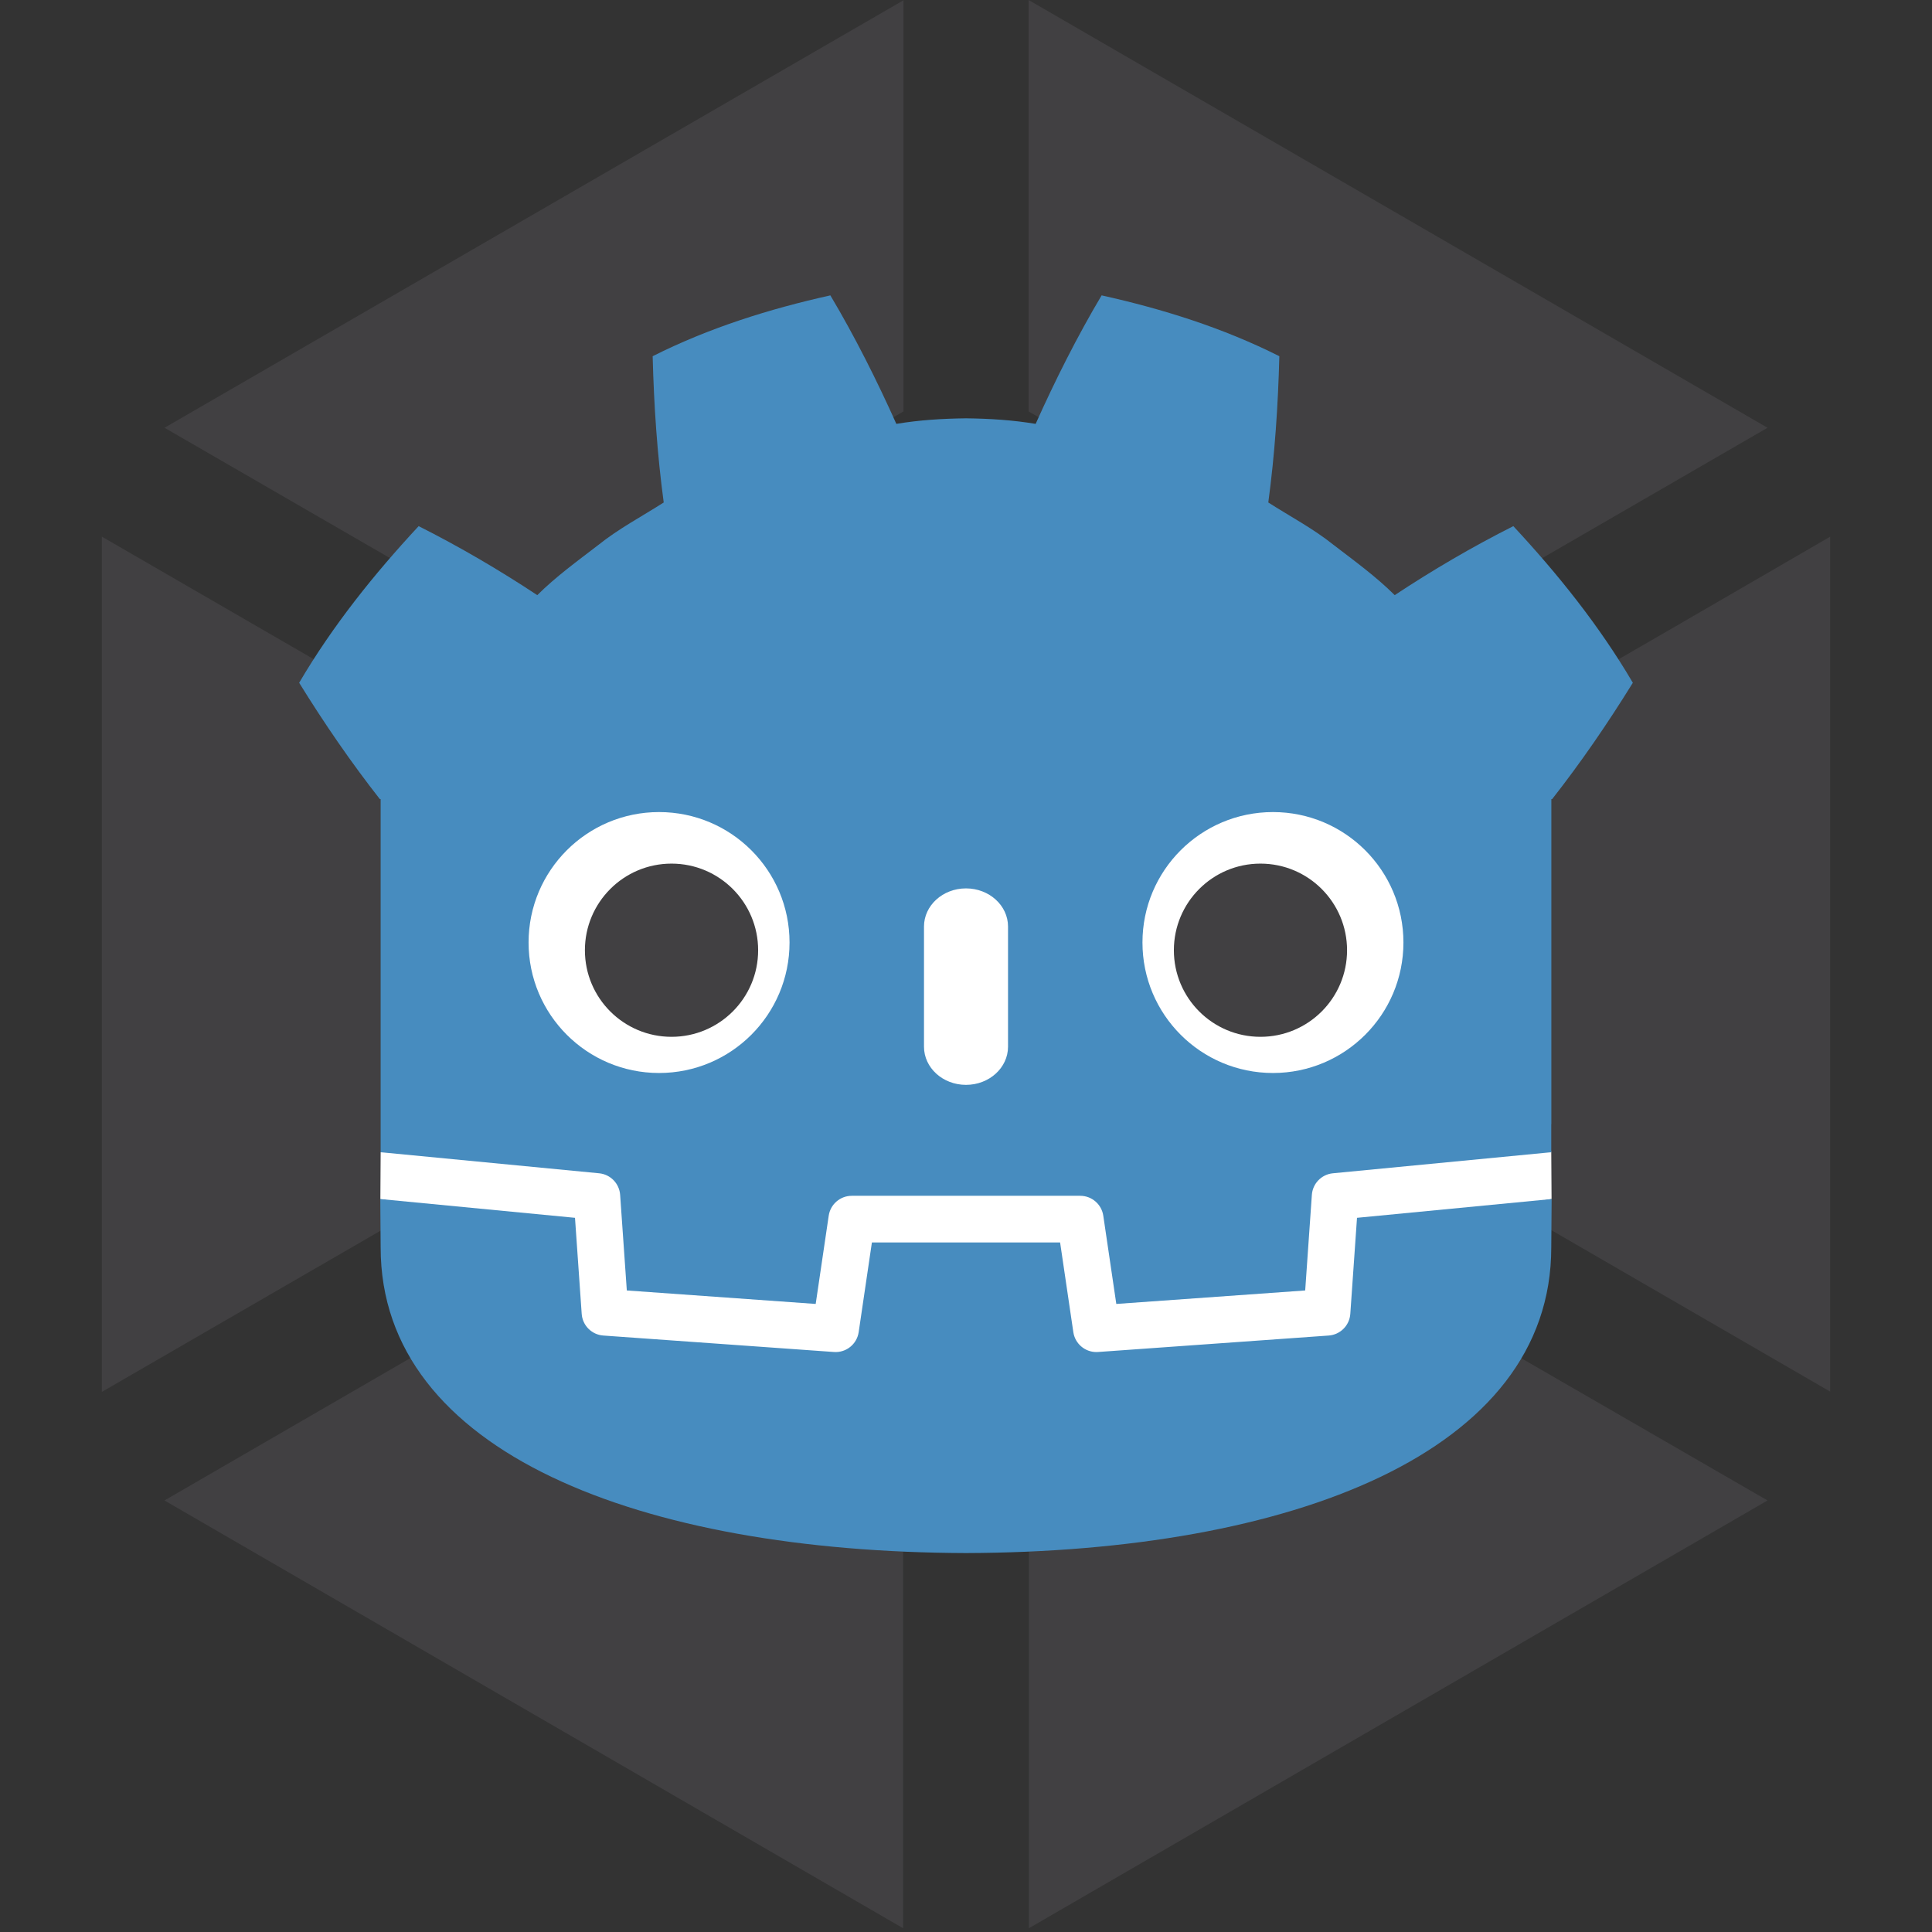 <svg width="512" height="512" viewBox="0 0 512 512" fill="none" xmlns="http://www.w3.org/2000/svg">
<rect x="0" y="0" width="512" height="512" fill="#333333" stroke="none"/>
<path d="M468.416 397.638L374.232 343.232L272.672 402.045V511L468.416 397.638ZM239.328 511V402.045L137.689 343.152L43.584 397.638L239.328 511ZM27 142.313V368.862L121.168 314.393V196.687L27 142.218V142.313ZM443.691 166.187L390.927 196.703V314.313L485 368.782V142.234L443.691 166.187ZM43.6 113.362L137.864 167.848L239.424 109.035V0.08L43.6 113.362ZM374.232 167.848L468.416 113.362L272.592 0V109.035L374.232 167.848Z" fill="#414042"/>
<path d="M411.101 305.376C411.101 305.376 410.586 302.215 410.285 302.243L352.923 307.778C348.359 308.219 344.814 311.859 344.494 316.433L342.918 339.019L298.54 342.185L295.522 321.715C294.849 317.162 290.873 313.73 286.271 313.73H225.729C221.128 313.73 217.152 317.162 216.48 321.715L213.46 342.185L169.082 339.019L167.506 316.433C167.186 311.857 163.641 308.217 159.077 307.776L101.686 302.243C101.39 302.215 101.173 305.379 100.876 305.379L100.799 317.793L149.403 325.631L150.995 348.419C151.316 353.032 155.039 356.763 159.655 357.094L220.773 361.454C221.004 361.47 221.233 361.479 221.461 361.479C226.054 361.479 230.024 358.045 230.696 353.492L233.802 332.429H278.2L281.306 353.492C281.976 358.044 285.951 361.478 290.55 361.478C290.775 361.478 291 361.47 291.22 361.454L352.346 357.094C356.961 356.763 360.685 353.032 361.007 348.419L362.597 325.631L411.181 317.758L411.101 305.376Z" fill="white"/>
<path d="M100.876 211.774V287.102V296.669V305.376C101.047 305.378 101.218 305.384 101.388 305.4L158.772 310.933C161.778 311.223 164.133 313.642 164.343 316.654L166.112 341.986L216.168 345.557L219.617 322.178C220.064 319.147 222.664 316.9 225.73 316.9H286.272C289.336 316.9 291.936 319.147 292.383 322.178L295.832 345.557L345.89 341.986L347.657 316.654C347.868 313.642 350.222 311.225 353.228 310.933L410.59 305.4C410.76 305.384 410.929 305.378 411.101 305.376V297.908L411.124 297.9V211.774H411.337C418.939 202.072 425.973 191.848 432.719 180.941C423.76 165.689 412.783 152.06 401.049 139.432C390.167 144.91 379.598 151.115 369.615 157.718C364.619 152.753 358.993 148.691 353.466 144.445C348.036 140.084 341.917 136.886 336.113 133.161C337.841 120.292 338.695 107.624 339.039 94.401C324.064 86.865 308.094 81.868 291.941 78.278C285.492 89.118 279.594 100.856 274.458 112.331C268.367 111.313 262.247 110.935 256.12 110.862V110.853C256.077 110.853 256.037 110.862 256.001 110.862C255.963 110.862 255.923 110.853 255.885 110.853V110.862C249.747 110.935 243.632 111.313 237.539 112.331C232.406 100.856 226.511 89.118 220.053 78.278C203.907 81.868 187.936 86.865 172.962 94.401C173.305 107.624 174.159 120.292 175.892 133.161C170.077 136.886 163.965 140.084 158.534 144.445C153.015 148.691 147.379 152.753 142.382 157.718C132.399 151.115 121.833 144.91 110.947 139.432C99.214 152.06 88.243 165.689 79.281 180.941C86.024 191.848 93.063 202.072 100.663 211.774H100.876Z" fill="#478CBF"/>
<path d="M359.621 322.732L357.844 348.198C357.63 351.267 355.188 353.711 352.119 353.931L290.995 358.292C290.846 358.303 290.697 358.308 290.55 358.308C287.512 358.308 284.891 356.079 284.443 353.029L280.938 329.258H231.063L227.558 353.029C227.087 356.228 224.227 358.528 221.006 358.292L159.882 353.931C156.813 353.711 154.371 351.267 154.157 348.198L152.38 322.732L100.781 317.758C100.805 323.303 100.876 329.378 100.876 330.588C100.876 385.083 170.006 411.277 255.895 411.578H256H256.106C341.995 411.277 411.101 385.083 411.101 330.588C411.101 329.356 411.176 323.306 411.201 317.758L359.621 322.732Z" fill="#478CBF"/>
<path d="M209.236 249.77C209.236 268.877 193.755 284.355 174.654 284.355C155.563 284.355 140.078 268.877 140.078 249.77C140.078 230.676 155.563 215.206 174.654 215.206C193.755 215.206 209.236 230.676 209.236 249.77Z" fill="white"/>
<path d="M200.915 251.822C200.915 264.495 190.644 274.767 177.961 274.767C165.284 274.767 155.006 264.495 155.006 251.822C155.006 239.148 165.284 228.867 177.961 228.867C190.644 228.867 200.915 239.148 200.915 251.822Z" fill="#414042"/>
<path d="M255.997 287.501C249.849 287.501 244.867 282.97 244.867 277.385V245.549C244.867 239.969 249.849 235.433 255.997 235.433C262.146 235.433 267.139 239.969 267.139 245.549V277.385C267.139 282.97 262.146 287.501 255.997 287.501Z" fill="white"/>
<path d="M302.765 249.77C302.765 268.877 318.246 284.355 337.349 284.355C356.439 284.355 371.923 268.877 371.923 249.77C371.923 230.676 356.439 215.206 337.349 215.206C318.246 215.206 302.765 230.676 302.765 249.77Z" fill="white"/>
<path d="M311.088 251.822C311.088 264.495 321.356 274.767 334.03 274.767C346.716 274.767 356.984 264.495 356.984 251.822C356.984 239.148 346.716 228.867 334.03 228.867C321.356 228.867 311.088 239.148 311.088 251.822Z" fill="#414042"/>
</svg>
